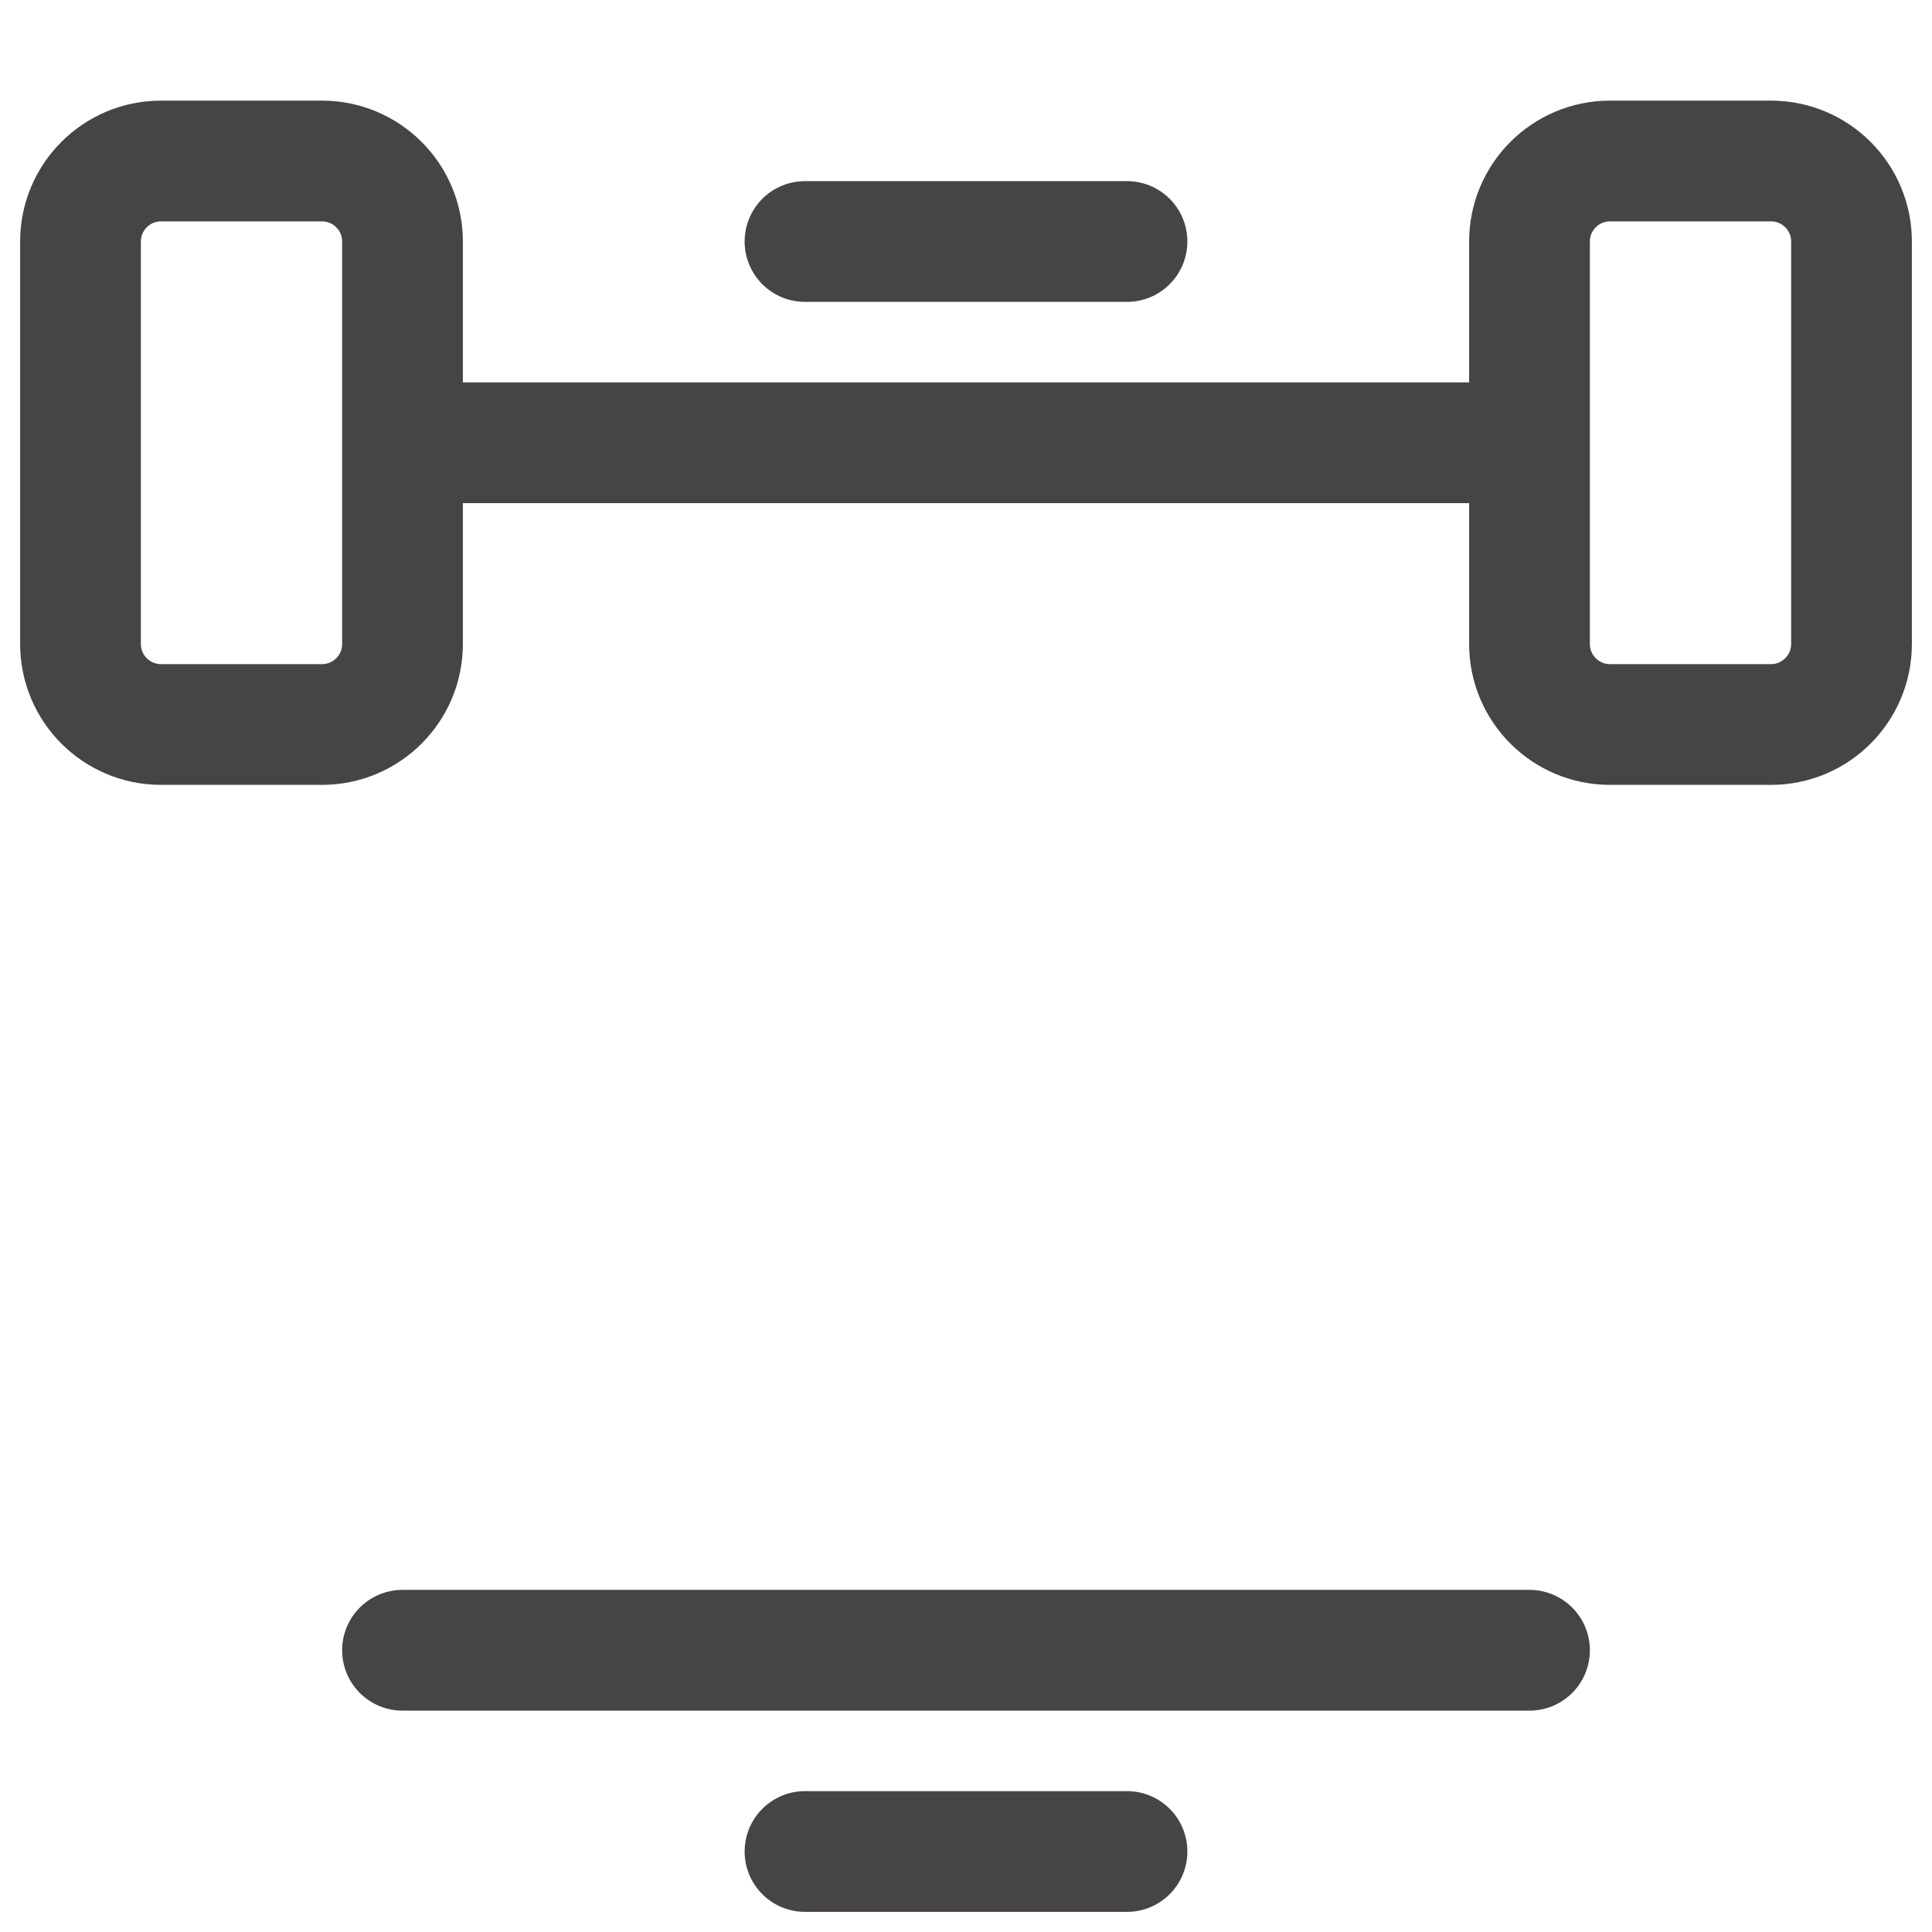 <svg width="24" height="24" viewBox="0 0 24 24" fill="none" xmlns="http://www.w3.org/2000/svg">
<path d="M5 20.5L12 20.5L19 20.5M5 5.5L12 5.5L19 5.5M14 23L10 23M14 3L10 3M22 2L20 2C19.448 2 19 2.448 19 3L19 8C19 8.552 19.448 9 20 9L22 9C22.552 9 23 8.552 23 8L23 3C23 2.448 22.552 2 22 2ZM4 2L2 2C1.448 2 1 2.448 1 3L1 8C1 8.552 1.448 9 2 9L4 9C4.552 9 5 8.552 5 8L5 3C5 2.448 4.552 2 4 2Z" stroke="#474445" stroke-width="1.5" stroke-linecap="round" stroke-linejoin="round"/>
</svg>
